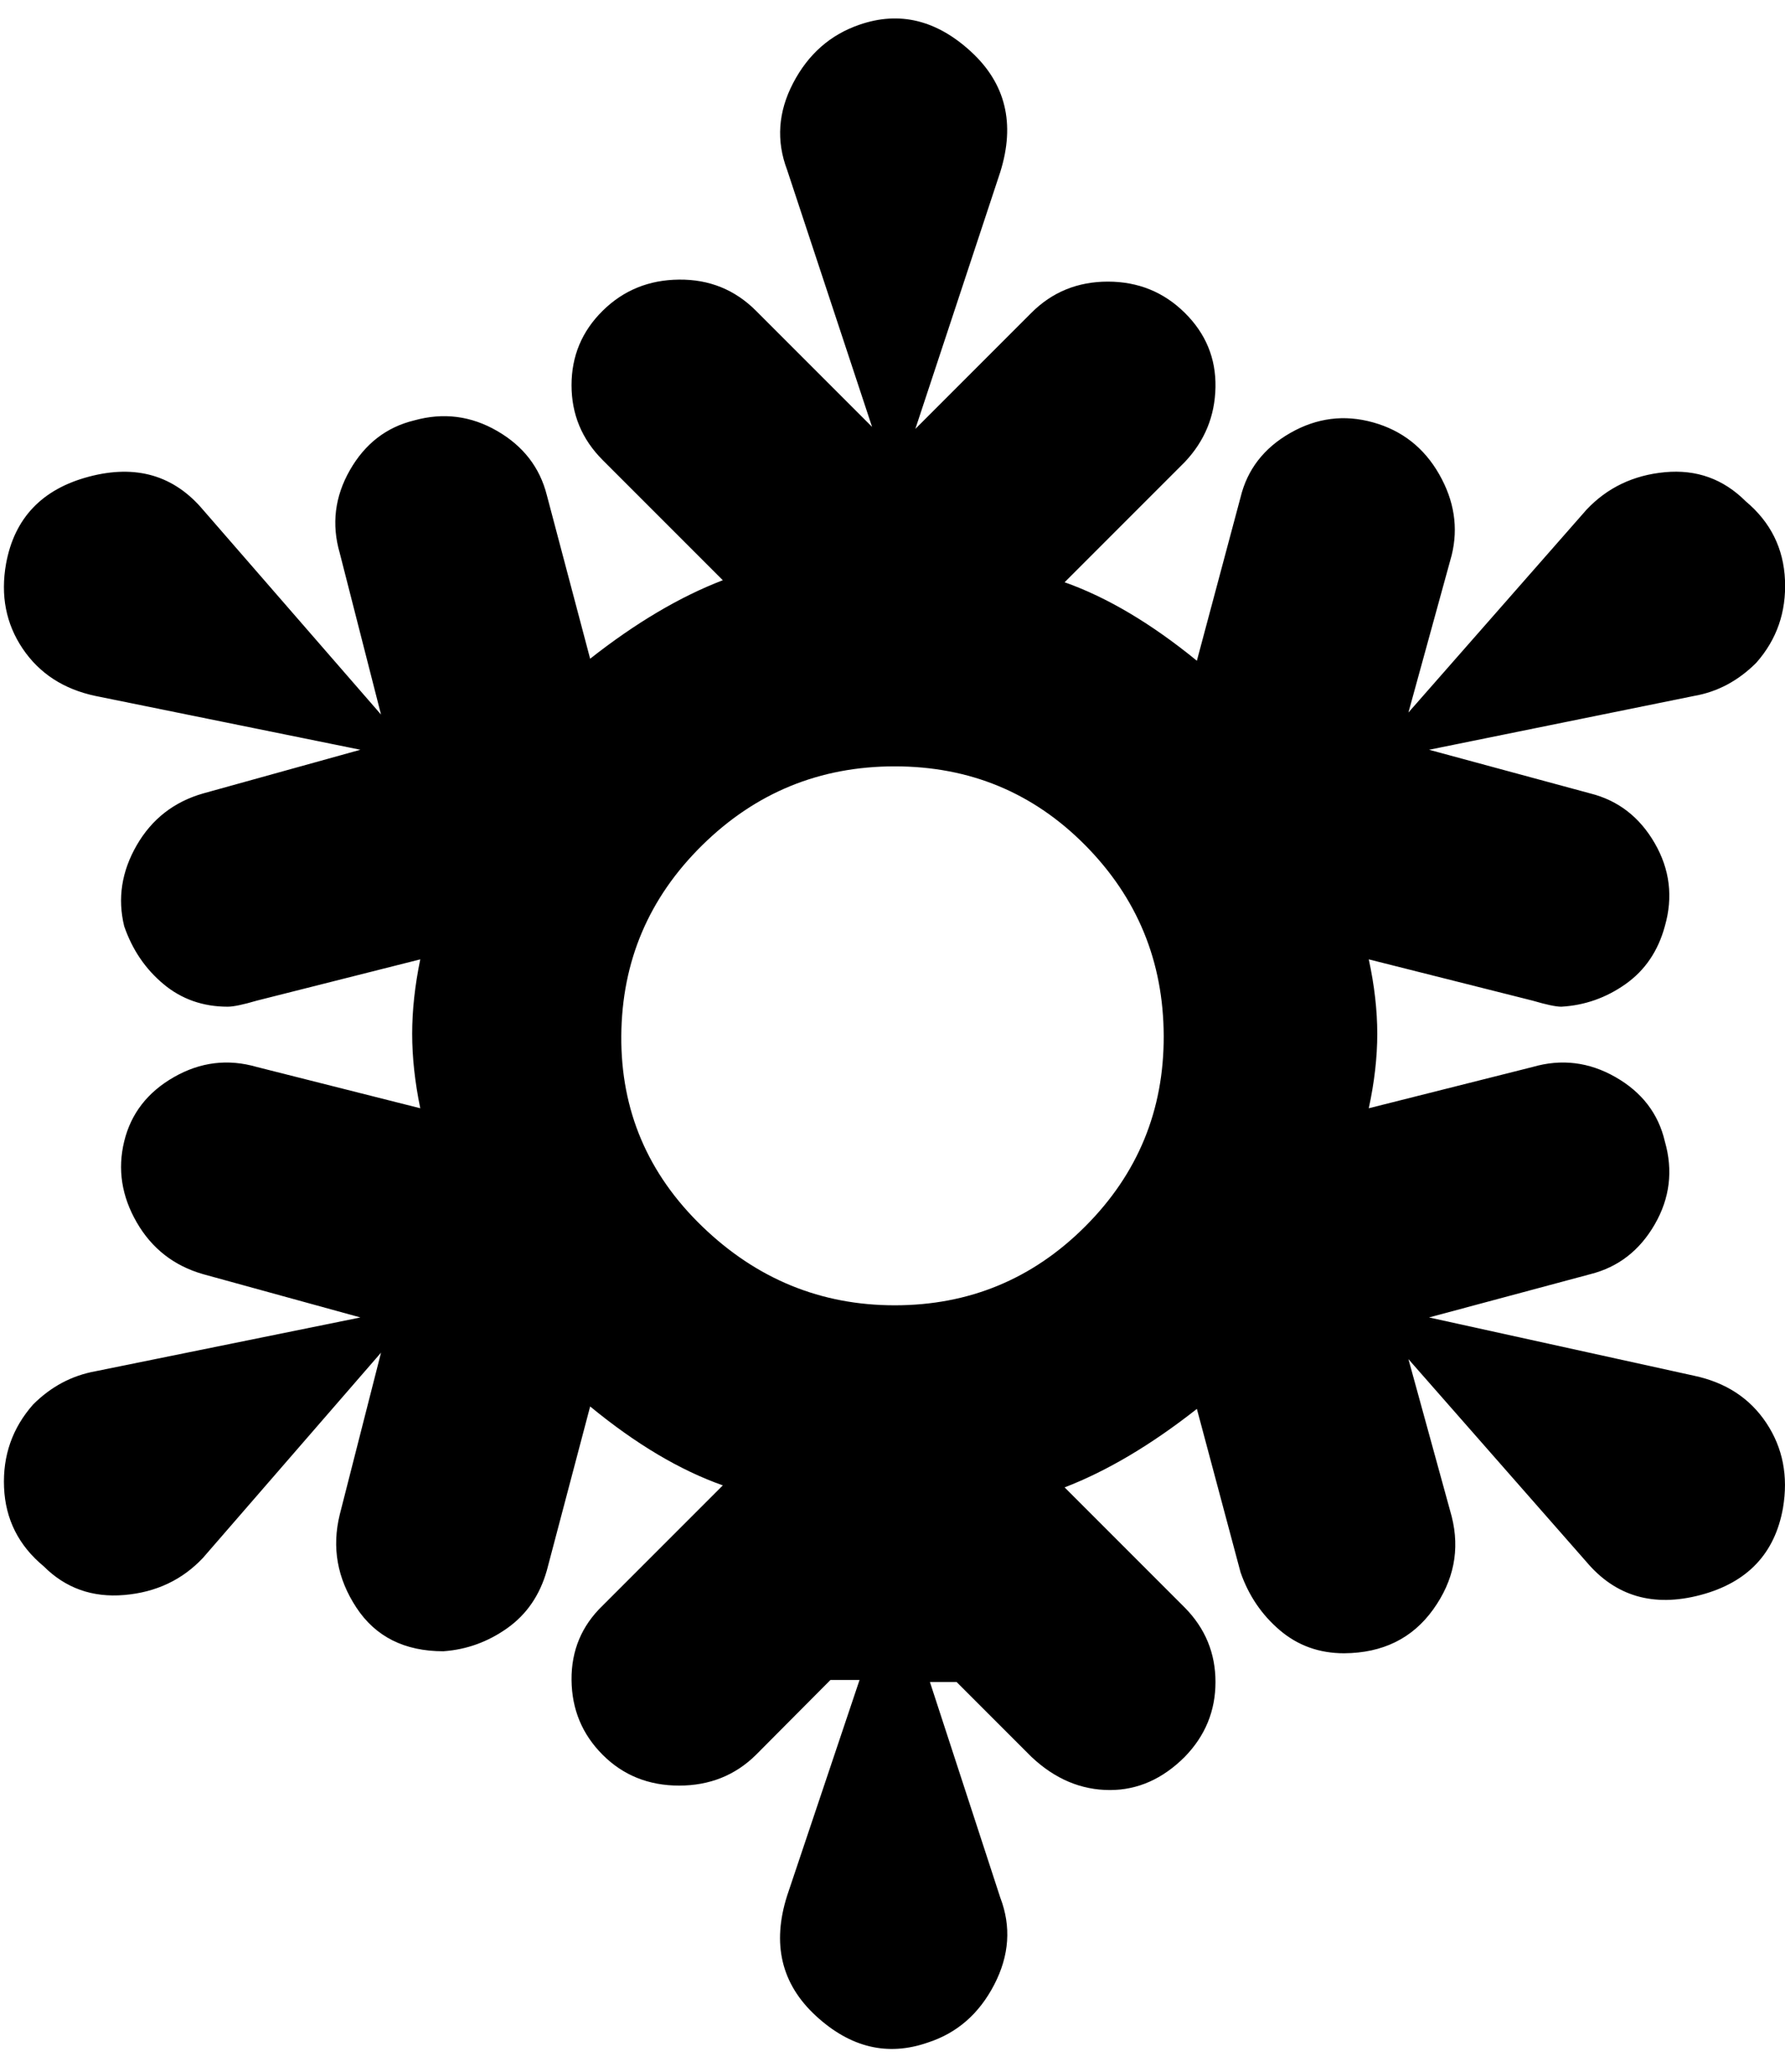 <svg height="512" width="441.3" xmlns="http://www.w3.org/2000/svg"><path d="m418.8 340q11.8 2.5 17.9 11.7t4.1 21q-3 16.9-20.4 21.5t-28.2-8.2l-44-50.1 10.7 38.9q3.1 12.3-4.6 23t-22 10.8q-9.2 0-15.9-5.7t-9.7-14.3l-10.8-40.4q-16.9 13.3-32.7 19.4l29.7 29.7q7.6 7.7 7.6 18.4t-7.6 18.5q-8.2 8.2-18.5 8.2-10.7 0-19.4-8.2l-18.5-18.5h-6.6l17.4 53.3q4.1 10.7-1.5 21.5t-16.4 14.3q-14.9 5.2-27.7-6.6t-7.1-29.7l17.9-53.3h-7.2l-18.4 18.5q-7.7 7.6-19 7.6t-18.9-7.6-7.7-18.5 7.7-18.4l29.7-29.7q-15.9-5.6-32.8-19.5l-10.7 40.5q-2.6 9.2-9.8 14.3t-15.8 5.7q-14.4 0-21.5-10.8t-4.1-23l10.2-40-44 50.7q-7.7 8.2-19.5 9.2t-19.9-7.1q-9.3-7.7-9.8-19.5t7.2-20.5q6.6-6.6 15.4-8.2l65.5-13.3-38.9-10.7q-10.8-3.1-16.4-12.8t-3.1-20 12.3-15.9 20.5-2.5l40.4 10.2q-2-9.7-2-18.4t2-18.4l-40.4 10.2q-5.1 1.5-7.2 1.5-9.2 0-15.9-5.6t-9.7-14.3q-2.5-10.3 3.1-20t16.4-12.8l38.9-10.8-65.5-13.3q-11.8-2.5-18-11.7t-4.1-21q3.1-16.9 20.5-21.5t28.2 8.2l44 50.6-10.2-39.9q-3.1-10.7 2.5-20.5t15.9-12.3q10.8-3 20.5 2.6t12.3 15.9l10.7 40.4q16.9-13.3 32.8-19.4l-29.7-29.7q-7.7-7.7-7.7-18.5t7.7-18.4 18.9-7.7 19 7.7l28.7 28.7-21-63.5q-4.1-10.8 1.5-21.5t16.4-14.4q14.8-5.1 27.6 6.7t7.2 29.7l-21 63.5 28.7-28.7q7.7-7.7 18.9-7.7t19 7.7 7.6 18.4-7.6 18.5l-29.7 29.7q15.8 5.6 32.7 19.4l10.8-40.4q2.5-10.3 12.3-15.9t20.5-2.6 16.3 12.8 3.1 20l-10.7 38.9 44-50.1q7.7-8.2 19.4-9.3t20 7.2q9.2 7.7 9.7 19.5t-7.1 20.4q-6.7 6.7-15.4 8.2l-65.5 13.3 39.9 10.8q10.3 2.6 15.9 12.3t2.5 20.5q-2.5 9.2-9.7 14.3t-15.9 5.6q-2 0-7.1-1.5l-40.5-10.2q2.1 9.7 2.1 18.4t-2.1 18.4l40.5-10.2q10.7-3.1 20.5 2.5t12.2 15.9q3.1 10.8-2.5 20.5t-15.9 12.3l-39.9 10.7z m-197.6-17.4q27.6 0 47.1-19.5t19.4-47.1-19.4-47.1-47.1-19.5-47.6 19.5-20 47.1 20 47.1 47.6 19.5z" /></svg>
